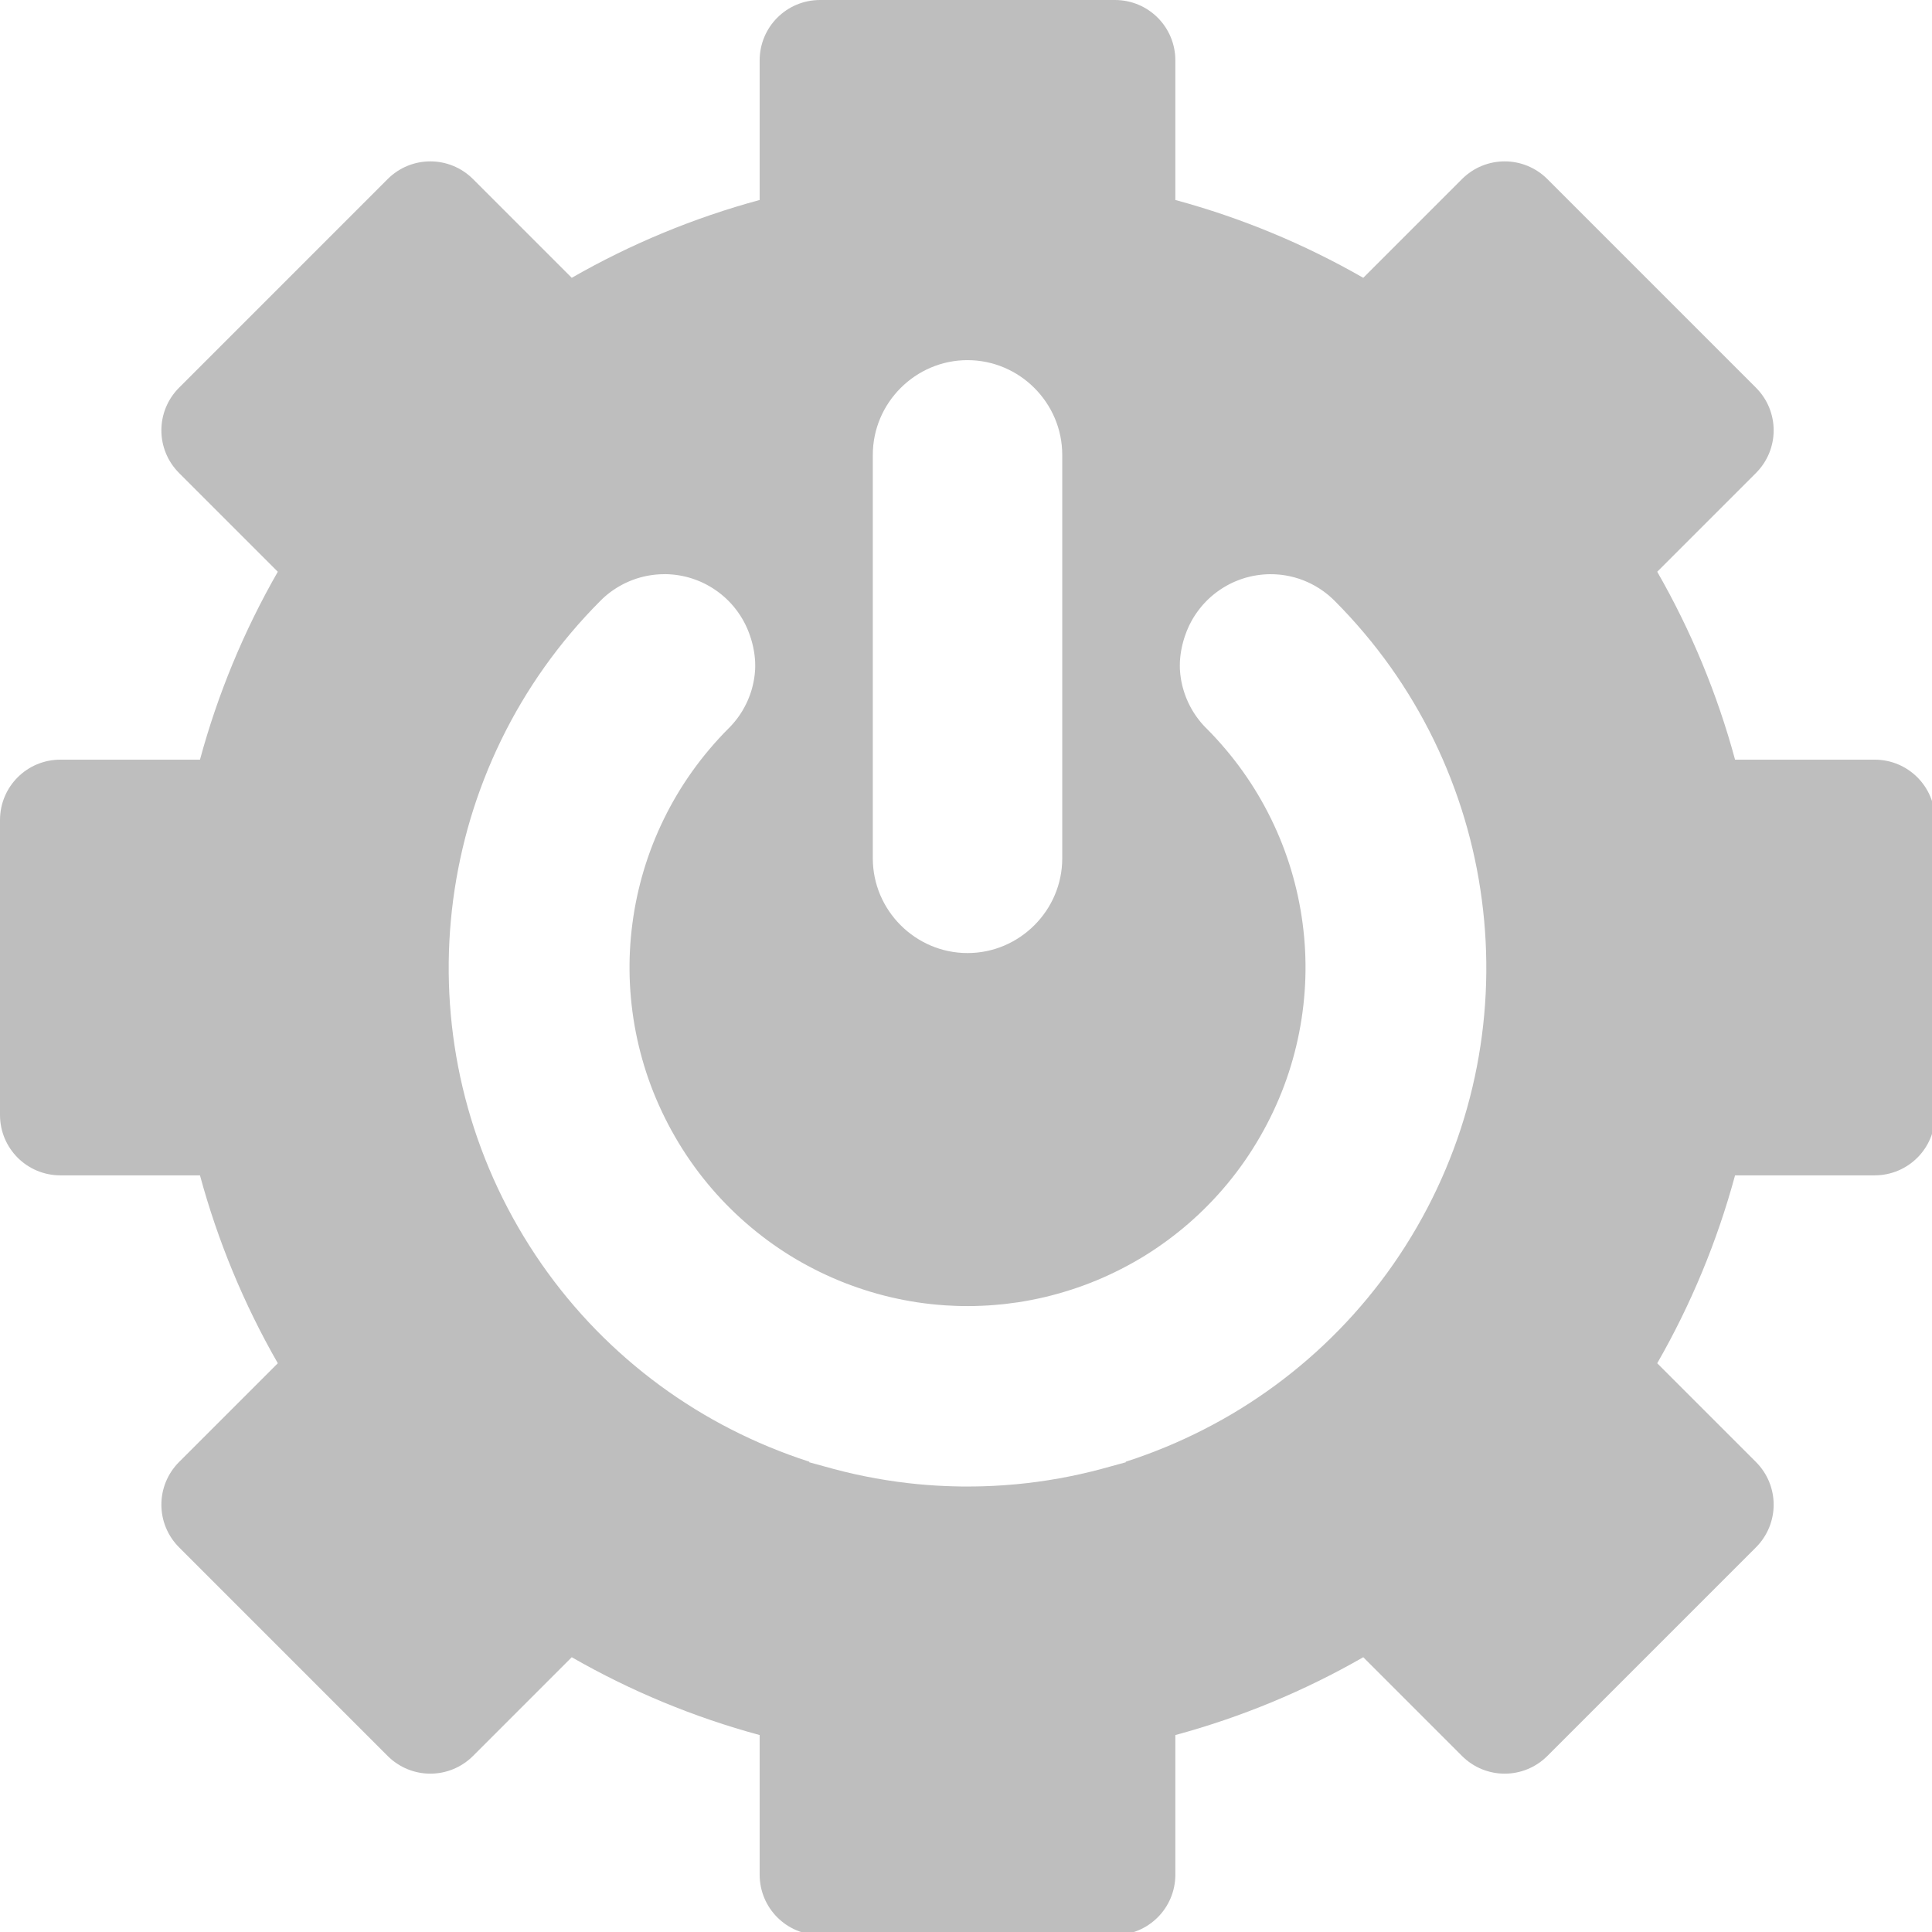 <svg xmlns="http://www.w3.org/2000/svg" xmlns:svg="http://www.w3.org/2000/svg" id="svg8" width="512" height="512" version="1.1" viewBox="0 0 135.467 135.467"><g id="layer1" transform="translate(-120.256,75.121)"><path id="path18-1" d="M 216.992,0 C 208.134,0 201,7.133 201,15.992 v 36.922 c -17.386,4.708 -34.096,11.629 -49.719,20.594 L 125.172,47.398 c -6.265,-6.265 -16.353,-6.265 -22.617,0 L 47.398,102.562 c -6.265,6.265 -6.265,16.345 0,22.609 l 26.109,26.109 C 64.543,166.904 57.622,183.614 52.914,201 H 15.992 C 7.134,201 0,208.133 0,216.992 V 295 c 0,8.858 7.133,15.992 15.992,15.992 h 36.922 c 4.708,17.386 11.629,34.096 20.594,49.719 l -26.109,26.109 c -6.265,6.265 -6.265,16.353 0,22.617 l 55.156,55.164 c 6.265,6.265 16.353,6.265 22.617,0 l 26.109,-26.109 c 15.623,8.964 32.333,15.886 49.719,20.594 v 36.922 C 201,504.866 208.133,512 216.992,512 H 295 c 8.858,0 15.992,-7.133 15.992,-15.992 v -36.922 c 17.386,-4.708 34.096,-11.629 49.719,-20.594 l 26.109,26.109 c 6.265,6.265 16.353,6.265 22.617,0 l 55.164,-55.164 c 6.265,-6.265 6.265,-16.353 0,-22.617 l -26.109,-26.109 c 8.964,-15.623 15.886,-32.333 20.594,-49.719 h 36.922 C 504.866,310.992 512,303.859 512,295 V 216.992 C 512,208.134 504.867,201 496.008,201 h -36.922 c -4.708,-17.386 -11.629,-34.096 -20.594,-49.719 l 26.109,-26.109 c 6.265,-6.265 6.265,-16.345 0,-22.609 L 409.438,47.398 c -6.265,-6.265 -16.353,-6.265 -22.617,0 L 360.711,73.508 C 345.088,64.543 328.378,57.622 310.992,52.914 V 15.992 C 310.992,7.134 303.859,0 295,0 Z m 39.01,95.293 c 13.77,0 25.062,11.293 25.062,25.063 v 106.756 c 0,13.77 -11.293,25.062 -25.062,25.062 -13.77,0 -25.061,-11.293 -25.061,-25.062 V 120.355 c -4e-5,-13.77 11.291,-25.063 25.061,-25.063 z m -80.135,56.621 h 0.008 c 0.161,0.001 0.327,0.004 0.488,0.008 0.154,0.004 0.311,0.009 0.465,0.016 h 0.006 0.008 c 0.161,0.008 0.319,0.019 0.48,0.029 0.15,0.01 0.301,0.024 0.451,0.037 h 0.029 c 0.151,0.013 0.301,0.028 0.451,0.043 h 0.014 0.016 c 0.16,0.017 0.321,0.04 0.48,0.06 h 0.008 0.014 c 0.143,0.019 0.287,0.037 0.43,0.059 l 0.051,0.008 c 0.142,0.021 0.286,0.043 0.428,0.066 h 0.016 l 0.016,0.008 c 0.159,0.027 0.314,0.05 0.473,0.08 0.151,0.028 0.3,0.057 0.449,0.088 l 0.023,0.008 c 0.15,0.031 0.3,0.062 0.449,0.096 l 0.023,0.008 h 0.016 c 0.147,0.034 0.289,0.074 0.436,0.111 l 0.029,0.008 c 0.146,0.037 0.29,0.072 0.436,0.111 h 0.008 c 0.156,0.043 0.317,0.087 0.473,0.133 0.155,0.046 0.311,0.098 0.465,0.146 h 0.008 0.008 c 0.146,0.047 0.291,0.099 0.436,0.148 l 0.021,0.008 c 0.146,0.05 0.291,0.102 0.436,0.154 h 0.008 l 0.016,0.008 c 0.144,0.052 0.285,0.107 0.428,0.162 l 0.023,0.008 c 0.14,0.054 0.28,0.105 0.42,0.162 l 0.008,0.008 c 0.146,0.059 0.291,0.121 0.436,0.184 h 0.016 l 0.016,0.008 c 0.14,0.061 0.281,0.122 0.42,0.186 l 0.023,0.014 c 0.139,0.063 0.275,0.128 0.412,0.193 l 0.008,0.008 h 0.008 c 0.143,0.069 0.286,0.141 0.428,0.213 h 0.008 c 0.142,0.072 0.288,0.148 0.428,0.223 l 0.008,0.006 0.008,0.008 c 0.137,0.074 0.271,0.146 0.406,0.223 l 0.016,0.006 c 0.126,0.071 0.25,0.142 0.375,0.215 l 0.031,0.016 c 0.13,0.075 0.254,0.158 0.383,0.236 l 0.023,0.006 0.023,0.016 c 0.137,0.084 0.271,0.171 0.406,0.258 0.136,0.087 0.265,0.175 0.398,0.266 l -0.045,-0.037 c 0.134,0.089 0.266,0.182 0.398,0.273 l 0.031,0.023 0.029,0.021 c 0.119,0.084 0.236,0.166 0.354,0.252 l 0.039,0.029 c 0.117,0.086 0.23,0.17 0.346,0.258 l 0.008,0.008 0.016,0.008 c 0.129,0.098 0.251,0.194 0.377,0.295 h 0.008 c 0.126,0.1 0.251,0.208 0.375,0.311 0.122,0.102 0.243,0.204 0.363,0.309 h 0.006 c 0.114,0.099 0.228,0.202 0.34,0.303 l 0.023,0.016 c 0.113,0.101 0.221,0.207 0.332,0.311 l 0.008,0.006 h 0.008 c 0.118,0.11 0.23,0.221 0.346,0.334 l 0.016,0.021 0.023,0.016 c 0.056,0.054 0.107,0.107 0.162,0.162 l 0.043,0.043 c 0.099,0.099 0.2,0.202 0.297,0.303 l 0.021,0.023 0.016,0.014 c 0.099,0.104 0.198,0.212 0.295,0.318 l 0.037,0.037 c 0.098,0.105 0.193,0.209 0.289,0.316 l 0.008,0.016 0.016,0.014 c 0.102,0.116 0.203,0.23 0.303,0.348 l 0.014,0.016 c 0.099,0.117 0.197,0.234 0.295,0.354 h -0.006 c 0.102,0.125 0.203,0.25 0.303,0.377 l 0.014,0.014 0.008,0.016 c 0.094,0.121 0.19,0.239 0.281,0.361 l 0.014,0.021 c 0.091,0.121 0.177,0.24 0.266,0.363 l 0.008,0.014 0.016,0.016 c 0.083,0.116 0.163,0.228 0.244,0.346 l 0.029,0.045 c 0.082,0.118 0.164,0.242 0.244,0.361 l 0.016,0.023 0.023,0.029 c 0.078,0.12 0.152,0.24 0.229,0.361 l 0.029,0.045 c 0.076,0.121 0.149,0.239 0.223,0.361 l 0.014,0.021 0.016,0.023 c 0.075,0.126 0.148,0.248 0.221,0.375 l 0.023,0.037 c 0.073,0.128 0.144,0.256 0.215,0.385 l 0.006,0.021 0.016,0.016 c 0.077,0.141 0.149,0.285 0.223,0.428 l -0.016,-0.045 c 0.075,0.143 0.141,0.291 0.213,0.436 l 0.008,0.016 0.016,0.014 c 0.071,0.144 0.139,0.285 0.207,0.43 h -0.008 c 0.064,0.136 0.13,0.269 0.191,0.406 l 0.016,0.029 c 0.062,0.136 0.119,0.275 0.178,0.412 l 0.008,0.008 v 0.016 c 0.063,0.149 0.131,0.293 0.191,0.443 v 0.006 0.008 c 0.057,0.142 0.116,0.284 0.17,0.428 l 0.008,0.023 c 0.051,0.136 0.098,0.269 0.146,0.406 l 0.008,0.021 c 0.052,0.144 0.107,0.283 0.156,0.428 l -0.023,-0.043 c 0.05,0.143 0.102,0.284 0.148,0.428 l 0.006,0.029 c 0.047,0.144 0.096,0.283 0.141,0.428 v 0.016 l 0.008,0.014 c 0.046,0.15 0.09,0.3 0.133,0.451 v 0.014 c 0.041,0.145 0.081,0.29 0.119,0.436 l 0.006,0.016 c 0.039,0.146 0.077,0.289 0.111,0.436 0.037,0.149 0.07,0.299 0.104,0.449 l 0.008,0.023 c 0.033,0.145 0.066,0.29 0.096,0.436 v 0.014 c 0.031,0.148 0.061,0.295 0.088,0.443 0.029,0.151 0.056,0.307 0.082,0.459 l 0.008,0.021 c 0.026,0.151 0.051,0.306 0.074,0.457 v 0.023 l 0.006,0.029 c 0.023,0.16 0.048,0.318 0.066,0.479 l -0.006,-0.014 c 0.02,0.16 0.043,0.32 0.059,0.48 l -0.008,-0.023 c 0.018,0.16 0.036,0.32 0.051,0.48 v 0.008 c 0.015,0.161 0.028,0.325 0.039,0.486 v 0.008 c 0.011,0.161 0.022,0.32 0.029,0.48 v 0.043 0.037 c 0.005,0.149 0.006,0.302 0.008,0.451 v 0.037 c 0.004,0.146 0.008,0.29 0.008,0.436 v 0.004 c 0,0.156 -0.005,0.309 -0.008,0.465 v 0.043 0.037 c -0.008,0.161 -0.014,0.328 -0.021,0.488 v 0.037 l -0.008,0.037 c -0.011,0.142 -0.02,0.286 -0.031,0.428 l -0.008,0.059 c -0.011,0.14 -0.022,0.282 -0.037,0.422 v 0.021 0.021 c -0.017,0.161 -0.04,0.32 -0.059,0.48 -0.02,0.16 -0.044,0.321 -0.066,0.48 v 0.014 0.008 c -0.023,0.157 -0.048,0.309 -0.074,0.465 v 0.008 c -0.026,0.152 -0.052,0.3 -0.082,0.451 -0.029,0.158 -0.062,0.321 -0.096,0.479 -0.033,0.158 -0.066,0.316 -0.104,0.473 v 0.016 l -0.008,0.014 c -0.037,0.157 -0.069,0.316 -0.109,0.473 l 0.008,-0.051 c -0.039,0.157 -0.077,0.309 -0.119,0.465 l -0.008,0.021 v 0.023 c -0.042,0.15 -0.089,0.3 -0.133,0.449 v 0.016 c -0.045,0.15 -0.091,0.3 -0.139,0.449 l -0.008,0.008 c -0.047,0.148 -0.091,0.297 -0.141,0.443 l -0.008,0.016 c -0.049,0.145 -0.102,0.291 -0.154,0.436 v 0.006 l -0.008,0.008 c -0.052,0.144 -0.107,0.293 -0.162,0.436 l -0.008,0.023 c -0.055,0.143 -0.112,0.285 -0.17,0.428 v 0.014 l -0.008,0.008 c -0.058,0.142 -0.117,0.281 -0.178,0.422 l -0.008,0.021 c -0.06,0.14 -0.12,0.283 -0.184,0.422 l -0.008,0.008 -0.008,0.014 c -0.068,0.147 -0.137,0.298 -0.207,0.443 -0.068,0.14 -0.142,0.281 -0.213,0.42 l -0.008,0.016 c -0.07,0.137 -0.143,0.271 -0.215,0.406 v 0.008 c -0.074,0.14 -0.151,0.282 -0.229,0.42 -0.079,0.141 -0.155,0.281 -0.236,0.42 l -0.008,0.008 -0.006,0.016 c -0.076,0.128 -0.152,0.256 -0.23,0.383 l -0.021,0.029 c -0.078,0.127 -0.156,0.252 -0.236,0.377 -0.087,0.135 -0.176,0.273 -0.266,0.406 l -0.008,0.008 -0.008,0.016 c -0.083,0.123 -0.167,0.245 -0.252,0.367 l -0.021,0.031 c -0.085,0.122 -0.171,0.241 -0.258,0.361 l -0.016,0.021 -0.023,0.023 c -0.09,0.121 -0.174,0.242 -0.266,0.361 l -0.021,0.021 c -0.092,0.12 -0.187,0.243 -0.281,0.361 -0.101,0.126 -0.2,0.245 -0.303,0.369 -0.103,0.124 -0.205,0.247 -0.311,0.369 v 0.008 c -0.1,0.115 -0.207,0.226 -0.309,0.34 l -0.016,0.023 c -0.101,0.113 -0.207,0.221 -0.311,0.332 l -0.008,0.014 -0.008,0.008 c -0.11,0.118 -0.219,0.232 -0.332,0.348 l -0.008,0.008 -0.006,0.006 c -0.063,0.064 -0.129,0.13 -0.193,0.193 l -0.014,0.014 c -1.792,1.793 -3.49,3.645 -5.102,5.551 -1.616,1.911 -3.142,3.877 -4.576,5.891 -1.434,2.013 -2.78,4.076 -4.031,6.18 -1.251,2.105 -2.403,4.247 -3.469,6.43 -1.067,2.184 -2.044,4.402 -2.924,6.65 -0.88,2.249 -1.67,4.537 -2.363,6.844 -0.693,2.306 -1.289,4.634 -1.793,6.982 -0.504,2.348 -0.911,4.712 -1.225,7.094 -0.313,2.381 -0.537,4.777 -0.658,7.176 -0.121,2.401 -0.146,4.8 -0.072,7.205 0.073,2.405 0.248,4.819 0.516,7.227 0.266,2.397 0.634,4.787 1.1,7.176 0.464,2.383 1.027,4.755 1.691,7.109 v 0.006 c 0.664,2.357 1.423,4.691 2.287,7.006 0.864,2.315 1.835,4.608 2.902,6.873 1.067,2.265 2.235,4.503 3.506,6.703 1.271,2.202 2.618,4.33 4.045,6.385 1.427,2.055 2.93,4.035 4.504,5.941 1.573,1.906 3.221,3.74 4.93,5.492 1.708,1.752 3.475,3.424 5.309,5.02 1.834,1.596 3.732,3.116 5.668,4.553 1.945,1.432 3.94,2.786 5.988,4.053 2.047,1.266 4.142,2.44 6.281,3.535 2.138,1.095 4.323,2.109 6.541,3.027 2.217,0.918 4.467,1.742 6.754,2.48 2.283,0.737 4.604,1.389 6.945,1.941 h 0.008 c 2.341,0.552 4.707,1.011 7.094,1.373 1.18,0.179 2.368,0.333 3.559,0.465 0.022,0.002 0.044,0.005 0.066,0.008 1.032,0.114 2.068,0.202 3.105,0.279 0.253,0.019 0.505,0.042 0.758,0.059 0.887,0.059 1.774,0.096 2.664,0.129 0.376,0.013 0.753,0.031 1.129,0.039 0.734,0.018 1.471,0.018 2.207,0.018 0.548,-0.002 1.097,-0.002 1.645,-0.014 0.613,-0.012 1.226,-0.037 1.84,-0.062 0.629,-0.026 1.258,-0.052 1.885,-0.092 0.537,-0.034 1.074,-0.08 1.611,-0.123 0.749,-0.061 1.496,-0.122 2.242,-0.201 0.292,-0.03 0.583,-0.068 0.875,-0.102 1.02,-0.119 2.04,-0.247 3.053,-0.4 2.389,-0.362 4.75,-0.821 7.094,-1.373 2.344,-0.553 4.66,-1.204 6.945,-1.941 h 0.008 c 2.287,-0.738 4.539,-1.562 6.756,-2.48 2.218,-0.919 4.401,-1.931 6.539,-3.025 2.139,-1.095 4.236,-2.271 6.283,-3.537 2.048,-1.267 4.042,-2.62 5.986,-4.053 1.944,-1.432 3.842,-2.951 5.676,-4.547 1.833,-1.596 3.601,-3.268 5.309,-5.02 1.708,-1.753 3.358,-3.586 4.932,-5.492 1.574,-1.907 3.075,-3.886 4.502,-5.941 1.427,-2.055 2.774,-4.185 4.045,-6.387 1.27,-2.2 2.439,-4.436 3.506,-6.701 1.067,-2.265 2.038,-4.558 2.902,-6.873 0.864,-2.315 1.623,-4.649 2.287,-7.006 v -0.008 c 0.664,-2.355 1.227,-4.724 1.691,-7.107 0.465,-2.389 0.833,-4.779 1.1,-7.176 0.267,-2.407 0.444,-4.822 0.518,-7.227 0.073,-2.405 0.047,-4.804 -0.074,-7.205 -0.121,-2.399 -0.343,-4.794 -0.656,-7.176 -0.314,-2.382 -0.723,-4.746 -1.227,-7.094 -0.504,-2.348 -1.1,-4.676 -1.793,-6.982 v -0.008 c -0.693,-2.307 -1.483,-4.587 -2.363,-6.836 -0.88,-2.249 -1.855,-4.466 -2.922,-6.65 -1.066,-2.182 -2.219,-4.325 -3.471,-6.43 -1.251,-2.104 -2.596,-4.167 -4.029,-6.18 -1.434,-2.014 -2.962,-3.98 -4.578,-5.891 -1.611,-1.906 -3.308,-3.758 -5.1,-5.551 -0.069,-0.068 -0.139,-0.138 -0.207,-0.207 l -0.008,-0.008 -0.008,-0.008 c -0.113,-0.115 -0.222,-0.228 -0.332,-0.346 l -0.008,-0.008 -0.016,-0.016 c -0.103,-0.111 -0.202,-0.219 -0.303,-0.332 -0.108,-0.12 -0.219,-0.239 -0.324,-0.361 -0.105,-0.122 -0.208,-0.245 -0.311,-0.369 v -0.008 c -0.103,-0.124 -0.203,-0.243 -0.303,-0.369 -0.094,-0.118 -0.187,-0.241 -0.279,-0.361 -0.098,-0.128 -0.193,-0.255 -0.289,-0.385 l -0.021,-0.021 -0.016,-0.021 c -0.088,-0.12 -0.173,-0.241 -0.258,-0.363 -0.093,-0.132 -0.183,-0.265 -0.273,-0.398 l -0.008,-0.014 -0.008,-0.008 c -0.089,-0.134 -0.179,-0.271 -0.266,-0.406 -0.08,-0.125 -0.158,-0.25 -0.236,-0.377 -0.085,-0.137 -0.168,-0.273 -0.25,-0.412 l -0.008,-0.008 v -0.016 c -0.081,-0.139 -0.166,-0.279 -0.244,-0.42 l -0.008,-0.008 c -0.076,-0.137 -0.147,-0.275 -0.221,-0.414 -0.076,-0.142 -0.156,-0.284 -0.229,-0.428 l 0.014,0.016 c -0.073,-0.143 -0.15,-0.291 -0.221,-0.436 -0.071,-0.145 -0.139,-0.296 -0.207,-0.443 l -0.008,-0.016 -0.008,-0.014 c -0.067,-0.146 -0.128,-0.296 -0.191,-0.443 -0.06,-0.138 -0.12,-0.274 -0.178,-0.414 l -0.006,-0.008 v -0.014 c -0.058,-0.142 -0.115,-0.284 -0.17,-0.428 -0.058,-0.15 -0.115,-0.3 -0.17,-0.451 l -0.008,-0.014 v -0.008 c -0.052,-0.144 -0.105,-0.29 -0.154,-0.436 -0.004,-0.005 -0.006,-0.01 -0.008,-0.016 -7.5e-4,-0.002 7.6e-4,-0.006 0,-0.008 -0.049,-0.145 -0.094,-0.29 -0.141,-0.436 h -0.008 v -0.008 c -0.048,-0.149 -0.088,-0.3 -0.133,-0.449 -0.046,-0.154 -0.09,-0.302 -0.133,-0.457 l -0.008,-0.031 -0.008,-0.029 c -0.036,-0.136 -0.077,-0.268 -0.111,-0.404 -0.004,-0.01 -0.005,-0.021 -0.008,-0.031 -0.004,-0.01 -0.003,-0.019 -0.006,-0.029 -0.035,-0.137 -0.064,-0.275 -0.098,-0.412 l -0.006,-0.016 v -0.014 c -0.036,-0.157 -0.07,-0.315 -0.104,-0.473 -0.032,-0.153 -0.066,-0.312 -0.096,-0.465 -0.029,-0.156 -0.056,-0.31 -0.082,-0.467 -0.027,-0.159 -0.051,-0.312 -0.074,-0.471 v -0.016 -0.008 c -0.023,-0.159 -0.048,-0.321 -0.066,-0.48 -0.02,-0.16 -0.043,-0.318 -0.059,-0.479 v -0.023 -0.021 c -0.015,-0.14 -0.026,-0.28 -0.037,-0.42 -0.015,-0.161 -0.028,-0.327 -0.039,-0.488 l -0.008,-0.037 v -0.037 c -0.008,-0.161 -0.018,-0.326 -0.021,-0.486 v -0.037 -0.045 c -0.004,-0.156 -0.008,-0.309 -0.008,-0.465 v -0.008 -0.008 c 0,-0.143 0.006,-0.284 0.008,-0.428 0.004,-0.161 0.004,-0.325 0.008,-0.486 v -0.037 -0.045 c 0.008,-0.161 0.018,-0.32 0.029,-0.48 v -0.008 c 0.011,-0.161 0.024,-0.326 0.039,-0.486 v -0.008 c 0.014,-0.16 0.032,-0.321 0.051,-0.48 l -0.008,0.023 c 0.017,-0.16 0.04,-0.321 0.059,-0.48 l -0.006,0.016 c 0.02,-0.16 0.044,-0.321 0.066,-0.48 l 0.006,-0.029 v -0.021 c 0.023,-0.152 0.048,-0.308 0.074,-0.459 0.027,-0.159 0.058,-0.32 0.088,-0.479 0.028,-0.148 0.06,-0.296 0.09,-0.443 0.031,-0.15 0.062,-0.302 0.096,-0.451 0.034,-0.152 0.066,-0.305 0.104,-0.457 0.038,-0.157 0.084,-0.309 0.125,-0.465 l -0.008,0.008 c 0.041,-0.155 0.089,-0.31 0.133,-0.465 l -0.016,0.029 c 0.043,-0.155 0.094,-0.312 0.141,-0.467 v -0.014 l 0.008,-0.016 c 0.046,-0.149 0.092,-0.293 0.141,-0.441 0.044,-0.136 0.086,-0.271 0.133,-0.406 0.049,-0.145 0.103,-0.284 0.154,-0.428 0.051,-0.144 0.102,-0.286 0.156,-0.43 0.057,-0.151 0.116,-0.3 0.176,-0.449 v -0.008 -0.008 c 0.06,-0.15 0.13,-0.295 0.193,-0.443 v -0.014 l 0.008,-0.008 c 0.059,-0.137 0.114,-0.278 0.176,-0.414 0.066,-0.148 0.13,-0.289 0.199,-0.436 0.068,-0.145 0.136,-0.284 0.207,-0.428 l 0.008,-0.016 0.016,-0.014 c 0.066,-0.132 0.13,-0.267 0.199,-0.398 0.074,-0.143 0.144,-0.281 0.221,-0.422 l 0.016,-0.014 0.008,-0.023 c 0.071,-0.129 0.139,-0.255 0.213,-0.383 0.08,-0.139 0.162,-0.276 0.244,-0.414 l 0.016,-0.021 0.016,-0.023 c 0.074,-0.122 0.144,-0.24 0.221,-0.361 0.085,-0.137 0.17,-0.271 0.258,-0.406 l 0.023,-0.029 0.016,-0.021 c 0.08,-0.12 0.163,-0.243 0.244,-0.361 0.091,-0.133 0.18,-0.267 0.273,-0.398 l 0.014,-0.008 0.008,-0.016 c 0.088,-0.123 0.175,-0.24 0.266,-0.361 0.096,-0.13 0.196,-0.257 0.295,-0.385 l 0.008,-0.014 0.016,-0.016 c 0.1,-0.127 0.201,-0.25 0.303,-0.375 h -0.008 c 0.096,-0.118 0.197,-0.232 0.295,-0.348 0.104,-0.123 0.204,-0.248 0.311,-0.369 l 0.016,-0.016 0.014,-0.014 c 0.096,-0.107 0.192,-0.213 0.289,-0.318 0.108,-0.119 0.221,-0.237 0.332,-0.354 l 0.021,-0.023 0.023,-0.021 c 0.097,-0.1 0.19,-0.196 0.289,-0.295 0.07,-0.07 0.135,-0.138 0.205,-0.207 l 0.023,-0.016 0.016,-0.021 c 0.116,-0.113 0.228,-0.222 0.346,-0.332 h 0.008 l 0.008,-0.008 c 0.111,-0.103 0.219,-0.209 0.332,-0.311 0.12,-0.108 0.24,-0.211 0.361,-0.316 h 0.008 c 0.122,-0.105 0.245,-0.215 0.369,-0.318 0.124,-0.103 0.251,-0.202 0.377,-0.303 0.126,-0.101 0.256,-0.205 0.385,-0.303 h 0.006 l 0.008,-0.006 c 0.114,-0.086 0.232,-0.175 0.348,-0.26 0.13,-0.096 0.259,-0.186 0.391,-0.279 l 0.031,-0.023 0.029,-0.021 c 0.133,-0.091 0.264,-0.185 0.398,-0.273 l -0.043,0.037 c 0.134,-0.09 0.263,-0.178 0.398,-0.266 0.135,-0.087 0.27,-0.173 0.406,-0.258 l 0.021,-0.016 0.023,-0.008 c 0.13,-0.079 0.259,-0.16 0.391,-0.236 0.134,-0.079 0.263,-0.153 0.398,-0.229 0.141,-0.079 0.28,-0.152 0.422,-0.229 l 0.008,-0.008 0.014,-0.008 c 0.14,-0.075 0.28,-0.149 0.422,-0.221 0.143,-0.073 0.291,-0.145 0.436,-0.215 h 0.008 l 0.008,-0.008 c 0.135,-0.065 0.276,-0.129 0.412,-0.191 0.147,-0.067 0.296,-0.135 0.443,-0.199 l 0.016,-0.008 h 0.016 c 0.144,-0.062 0.288,-0.124 0.434,-0.184 0.142,-0.058 0.286,-0.115 0.43,-0.17 0.15,-0.058 0.298,-0.115 0.449,-0.17 l 0.016,-0.008 h 0.008 c 0.145,-0.052 0.29,-0.105 0.436,-0.154 0.152,-0.052 0.304,-0.107 0.457,-0.156 h 0.008 0.008 c 0.154,-0.049 0.31,-0.095 0.465,-0.141 v -0.008 h 0.008 c 0.155,-0.046 0.309,-0.09 0.465,-0.133 h 0.008 0.008 c 0.143,-0.039 0.284,-0.073 0.428,-0.109 0.156,-0.04 0.308,-0.083 0.465,-0.119 h 0.023 l 0.014,-0.008 c 0.149,-0.034 0.301,-0.064 0.451,-0.096 0.157,-0.033 0.315,-0.066 0.473,-0.096 0.158,-0.03 0.314,-0.053 0.473,-0.08 l 0.016,-0.008 h 0.014 c 0.144,-0.024 0.291,-0.045 0.436,-0.066 0.16,-0.024 0.32,-0.046 0.48,-0.066 h 0.008 0.008 c 0.16,-0.02 0.318,-0.043 0.479,-0.061 h 0.016 0.016 c 0.151,-0.016 0.298,-0.03 0.449,-0.043 0.159,-0.014 0.321,-0.026 0.48,-0.037 0.161,-0.011 0.319,-0.022 0.48,-0.029 h 0.008 0.006 c 0.154,-0.007 0.313,-0.012 0.467,-0.016 0.161,-0.004 0.325,-0.007 0.486,-0.008 l -0.019,0.002 h 0.016 c 0.162,0 0.325,0.005 0.486,0.008 0.143,0.003 0.285,0.003 0.428,0.008 h 0.053 c 0.144,0.005 0.292,0.014 0.436,0.021 h 0.021 0.031 c 0.156,0.009 0.309,0.025 0.465,0.037 h 0.016 c 0.148,0.012 0.293,0.023 0.441,0.037 H 338.5 c 0.153,0.014 0.305,0.033 0.457,0.051 h 0.008 0.008 c 0.16,0.019 0.32,0.039 0.48,0.061 h 0.008 l 0.014,0.008 c 0.152,0.021 0.3,0.042 0.451,0.066 h 0.023 c 0.152,0.024 0.298,0.045 0.449,0.072 l 0.008,0.008 h 0.008 c 0.159,0.029 0.32,0.058 0.479,0.09 h 0.008 c 0.152,0.031 0.307,0.062 0.459,0.096 l 0.014,0.008 c 0.152,0.034 0.307,0.067 0.459,0.104 h 0.008 l 0.008,0.006 c 0.149,0.036 0.293,0.072 0.441,0.111 l 0.023,0.008 c 0.148,0.039 0.296,0.075 0.443,0.117 l 0.008,0.008 h 0.006 c 0.148,0.042 0.297,0.088 0.443,0.133 l 0.023,0.008 c 0.146,0.045 0.29,0.085 0.436,0.133 l 0.021,0.008 0.023,0.008 c 0.148,0.05 0.304,0.102 0.451,0.154 l 0.014,0.008 c 0.139,0.05 0.276,0.104 0.414,0.156 l 0.023,0.006 c 0.144,0.054 0.285,0.107 0.428,0.164 l 0.008,0.008 h 0.008 c 0.149,0.06 0.293,0.121 0.441,0.184 h 0.008 l 0.008,0.008 c 0.144,0.061 0.286,0.12 0.428,0.184 l 0.016,0.008 c 0.135,0.06 0.273,0.123 0.406,0.186 l 0.023,0.008 c 0.139,0.065 0.274,0.131 0.412,0.199 l 0.023,0.014 0.021,0.008 c 0.139,0.07 0.276,0.142 0.414,0.215 l 0.016,0.008 c 0.136,0.071 0.272,0.147 0.406,0.221 h 0.008 c 0.139,0.076 0.267,0.15 0.404,0.229 l 0.008,0.008 h 0.008 c 0.132,0.076 0.261,0.158 0.391,0.236 l 0.023,0.014 c 0.131,0.079 0.261,0.155 0.391,0.236 l 0.016,0.008 0.008,0.008 c 0.133,0.084 0.267,0.171 0.398,0.258 l 0.008,0.008 c 0.132,0.087 0.261,0.171 0.391,0.26 l 0.008,0.006 0.008,0.008 c 0.125,0.087 0.253,0.171 0.377,0.26 l 0.021,0.014 c 0.124,0.089 0.247,0.182 0.369,0.273 v 0.008 c 0.128,0.096 0.258,0.188 0.385,0.287 l 0.008,0.008 0.006,0.008 c 0.127,0.1 0.252,0.193 0.377,0.295 0.119,0.097 0.238,0.195 0.355,0.295 l 0.014,0.016 c 0.118,0.1 0.232,0.201 0.348,0.303 l 0.016,0.014 0.008,0.008 c 0.11,0.098 0.224,0.197 0.332,0.297 l 0.029,0.029 c 0.108,0.099 0.212,0.201 0.318,0.303 l 0.014,0.006 0.008,0.008 c 0.116,0.112 0.234,0.226 0.348,0.34 2.742,2.742 5.342,5.581 7.811,8.504 2.47,2.924 4.806,5.931 6.998,9.014 2.192,3.084 4.243,6.244 6.156,9.471 1.913,3.226 3.69,6.519 5.322,9.869 1.632,3.349 3.117,6.755 4.465,10.209 1.348,3.454 2.556,6.951 3.617,10.49 1.061,3.538 1.982,7.121 2.754,10.727 0.772,3.606 1.394,7.237 1.875,10.889 0.481,3.651 0.817,7.326 1.004,11.006 v 0.008 c 0.187,3.681 0.228,7.374 0.119,11.064 -0.109,3.691 -0.369,7.385 -0.775,11.066 v 0.006 c -0.407,3.683 -0.967,7.361 -1.676,11.014 v 0.008 c -0.709,3.655 -1.57,7.293 -2.584,10.904 -1.013,3.612 -2.181,7.194 -3.5,10.74 -1.32,3.548 -2.794,7.059 -4.422,10.52 -1.628,3.461 -3.412,6.879 -5.352,10.238 -1.939,3.359 -4.002,6.612 -6.186,9.752 -2.184,3.141 -4.491,6.17 -6.902,9.086 -2.411,2.915 -4.929,5.716 -7.551,8.4 -2.622,2.684 -5.345,5.25 -8.158,7.693 -2.812,2.442 -5.715,4.765 -8.703,6.961 -2.989,2.197 -6.055,4.267 -9.197,6.207 -3.143,1.941 -6.365,3.747 -9.648,5.426 -3.284,1.68 -6.628,3.227 -10.031,4.637 -3.402,1.409 -6.86,2.69 -10.371,3.824 -0.102,0.033 -0.205,0.063 -0.307,0.096 l 0.037,0.145 -6.312,1.727 c 0.048,-0.014 0.038,-0.004 -0.037,0.016 -3.746,1.004 -7.506,1.841 -11.271,2.518 -3.766,0.677 -7.544,1.192 -11.311,1.549 -1.138,0.108 -2.274,0.197 -3.41,0.275 -0.008,6e-4 -0.017,0.001 -0.025,0.002 -0.042,0.003 -0.085,0.005 -0.127,0.008 -0.841,0.057 -1.683,0.109 -2.523,0.15 -0.249,0.013 -0.497,0.02 -0.746,0.031 -0.663,0.029 -1.326,0.059 -1.988,0.078 -0.507,0.015 -1.016,0.023 -1.523,0.033 -0.312,0.006 -0.624,0.016 -0.936,0.019 -0.051,5.7e-4 -0.102,-5.5e-4 -0.152,0 -0.771,0.009 -1.544,0.01 -2.316,0.006 -0.137,-8.2e-4 -0.274,-7.2e-4 -0.41,-0.002 -0.161,-10e-4 -0.321,0.002 -0.482,0 -0.751,-0.009 -1.502,-0.03 -2.254,-0.051 -3.004,-0.085 -6.013,-0.262 -9.025,-0.547 -3.767,-0.357 -7.536,-0.874 -11.303,-1.551 -3.765,-0.677 -7.526,-1.514 -11.271,-2.518 h -0.008 c -0.101,-0.027 -0.11,-0.034 -0.037,-0.014 l -6.305,-1.729 0.039,-0.148 c -0.105,-0.034 -0.21,-0.064 -0.314,-0.098 -3.511,-1.135 -6.971,-2.415 -10.373,-3.824 -3.403,-1.41 -6.748,-2.955 -10.031,-4.635 -3.283,-1.679 -6.497,-3.485 -9.641,-5.426 -3.142,-1.94 -6.216,-4.012 -9.205,-6.209 -2.988,-2.196 -5.891,-4.518 -8.703,-6.961 -2.813,-2.443 -5.537,-5.008 -8.158,-7.691 -2.622,-2.684 -5.14,-5.485 -7.551,-8.4 -2.412,-2.916 -4.718,-5.947 -6.902,-9.088 -2.183,-3.14 -4.246,-6.393 -6.186,-9.752 -1.939,-3.359 -3.724,-6.777 -5.352,-10.238 -1.628,-3.461 -3.102,-6.971 -4.422,-10.52 -1.32,-3.546 -2.487,-7.128 -3.5,-10.74 -1.014,-3.611 -1.875,-7.247 -2.584,-10.902 -0.709,-3.655 -1.267,-7.336 -1.674,-11.021 -0.407,-3.684 -0.667,-7.379 -0.775,-11.072 -0.109,-3.69 -0.07,-7.386 0.117,-11.066 0.187,-3.683 0.523,-7.361 1.004,-11.014 0.481,-3.652 1.11,-7.282 1.883,-10.889 0.772,-3.606 1.685,-7.186 2.746,-10.725 1.061,-3.539 2.269,-7.037 3.617,-10.49 1.348,-3.454 2.841,-6.86 4.473,-10.209 1.632,-3.35 3.401,-6.643 5.314,-9.869 1.914,-3.227 3.972,-6.389 6.164,-9.473 2.192,-3.083 4.522,-6.088 6.992,-9.012 2.469,-2.923 5.075,-5.762 7.816,-8.504 0.114,-0.114 0.231,-0.228 0.348,-0.34 l 0.008,-0.008 0.006,-0.008 c 0.105,-0.1 0.211,-0.204 0.318,-0.303 0.118,-0.11 0.241,-0.217 0.361,-0.324 l 0.016,-0.008 0.008,-0.016 c 0.115,-0.101 0.229,-0.204 0.346,-0.303 0.121,-0.103 0.246,-0.208 0.369,-0.309 0.125,-0.102 0.258,-0.197 0.385,-0.297 v -0.006 l 0.008,-0.008 c 0.126,-0.099 0.254,-0.193 0.383,-0.289 v -0.008 c 0.124,-0.093 0.251,-0.181 0.377,-0.271 0.13,-0.094 0.258,-0.182 0.391,-0.273 l 0.008,-0.008 0.008,-0.008 c 0.128,-0.088 0.261,-0.172 0.391,-0.258 0.134,-0.089 0.27,-0.18 0.406,-0.266 l 0.016,-0.008 0.008,-0.008 c 0.129,-0.081 0.26,-0.158 0.391,-0.236 0.137,-0.083 0.275,-0.172 0.414,-0.252 h 0.008 l 0.008,-0.006 c 0.139,-0.08 0.279,-0.153 0.42,-0.23 h -0.016 c 0.136,-0.075 0.276,-0.148 0.414,-0.221 0.143,-0.075 0.283,-0.148 0.428,-0.221 l 0.023,-0.008 0.029,-0.016 c 0.138,-0.068 0.275,-0.134 0.414,-0.199 0.14,-0.066 0.278,-0.128 0.42,-0.191 0.147,-0.066 0.295,-0.128 0.443,-0.191 l 0.008,-0.008 h 0.008 c 0.148,-0.063 0.294,-0.126 0.443,-0.186 h 0.008 l 0.006,-0.008 c 0.141,-0.056 0.288,-0.109 0.43,-0.162 0.148,-0.056 0.293,-0.109 0.441,-0.162 0.152,-0.054 0.306,-0.111 0.459,-0.162 l 0.021,-0.008 0.023,-0.008 c 0.145,-0.048 0.289,-0.088 0.436,-0.133 0.154,-0.048 0.31,-0.096 0.465,-0.141 h 0.008 l 0.008,-0.006 c 0.148,-0.042 0.295,-0.08 0.443,-0.119 0.156,-0.042 0.314,-0.079 0.471,-0.117 l 0.008,-0.008 h 0.008 c 0.149,-0.036 0.301,-0.07 0.451,-0.104 0.157,-0.035 0.315,-0.072 0.473,-0.104 h 0.006 0.008 c 0.158,-0.032 0.314,-0.059 0.473,-0.088 h 0.008 l 0.008,-0.008 c 0.159,-0.028 0.321,-0.049 0.48,-0.074 0.149,-0.024 0.3,-0.046 0.449,-0.066 l 0.008,-0.008 h 0.008 c 0.16,-0.022 0.326,-0.04 0.486,-0.059 h 0.008 c 0.152,-0.017 0.306,-0.038 0.459,-0.053 0.155,-0.015 0.309,-0.025 0.465,-0.037 0.161,-0.013 0.318,-0.028 0.479,-0.037 h 0.031 0.021 c 0.144,-0.008 0.291,-0.017 0.436,-0.021 0.16,-0.006 0.321,-0.005 0.48,-0.008 0.162,-0.003 0.327,-0.008 0.488,-0.008 z" transform="matrix(0.265,0,0,0.265,120.256,-75.121)" style="color:#000;font-style:normal;font-variant:normal;font-weight:400;font-stretch:normal;font-size:medium;line-height:normal;font-family:sans-serif;font-variant-ligatures:normal;font-variant-position:normal;font-variant-caps:normal;font-variant-numeric:normal;font-variant-alternates:normal;font-variant-east-asian:normal;font-feature-settings:normal;font-variation-settings:normal;text-indent:0;text-align:start;text-decoration:none;text-decoration-line:none;text-decoration-style:solid;text-decoration-color:#000;letter-spacing:normal;word-spacing:normal;text-transform:none;writing-mode:lr-tb;direction:ltr;text-orientation:mixed;dominant-baseline:auto;baseline-shift:baseline;text-anchor:start;white-space:normal;shape-padding:0;shape-margin:0;inline-size:0;clip-rule:nonzero;display:inline;overflow:visible;visibility:visible;isolation:auto;mix-blend-mode:normal;color-interpolation:sRGB;color-interpolation-filters:linearRGB;solid-color:#000;solid-opacity:1;vector-effect:none;fill:#bebebe;fill-opacity:1;fill-rule:nonzero;stroke:none;stroke-width:.928;stroke-linecap:butt;stroke-linejoin:miter;stroke-miterlimit:4;stroke-dasharray:none;stroke-dashoffset:0;stroke-opacity:1;color-rendering:auto;image-rendering:auto;shape-rendering:auto;text-rendering:auto;enable-background:accumulate;stop-color:#000"/></g></svg>